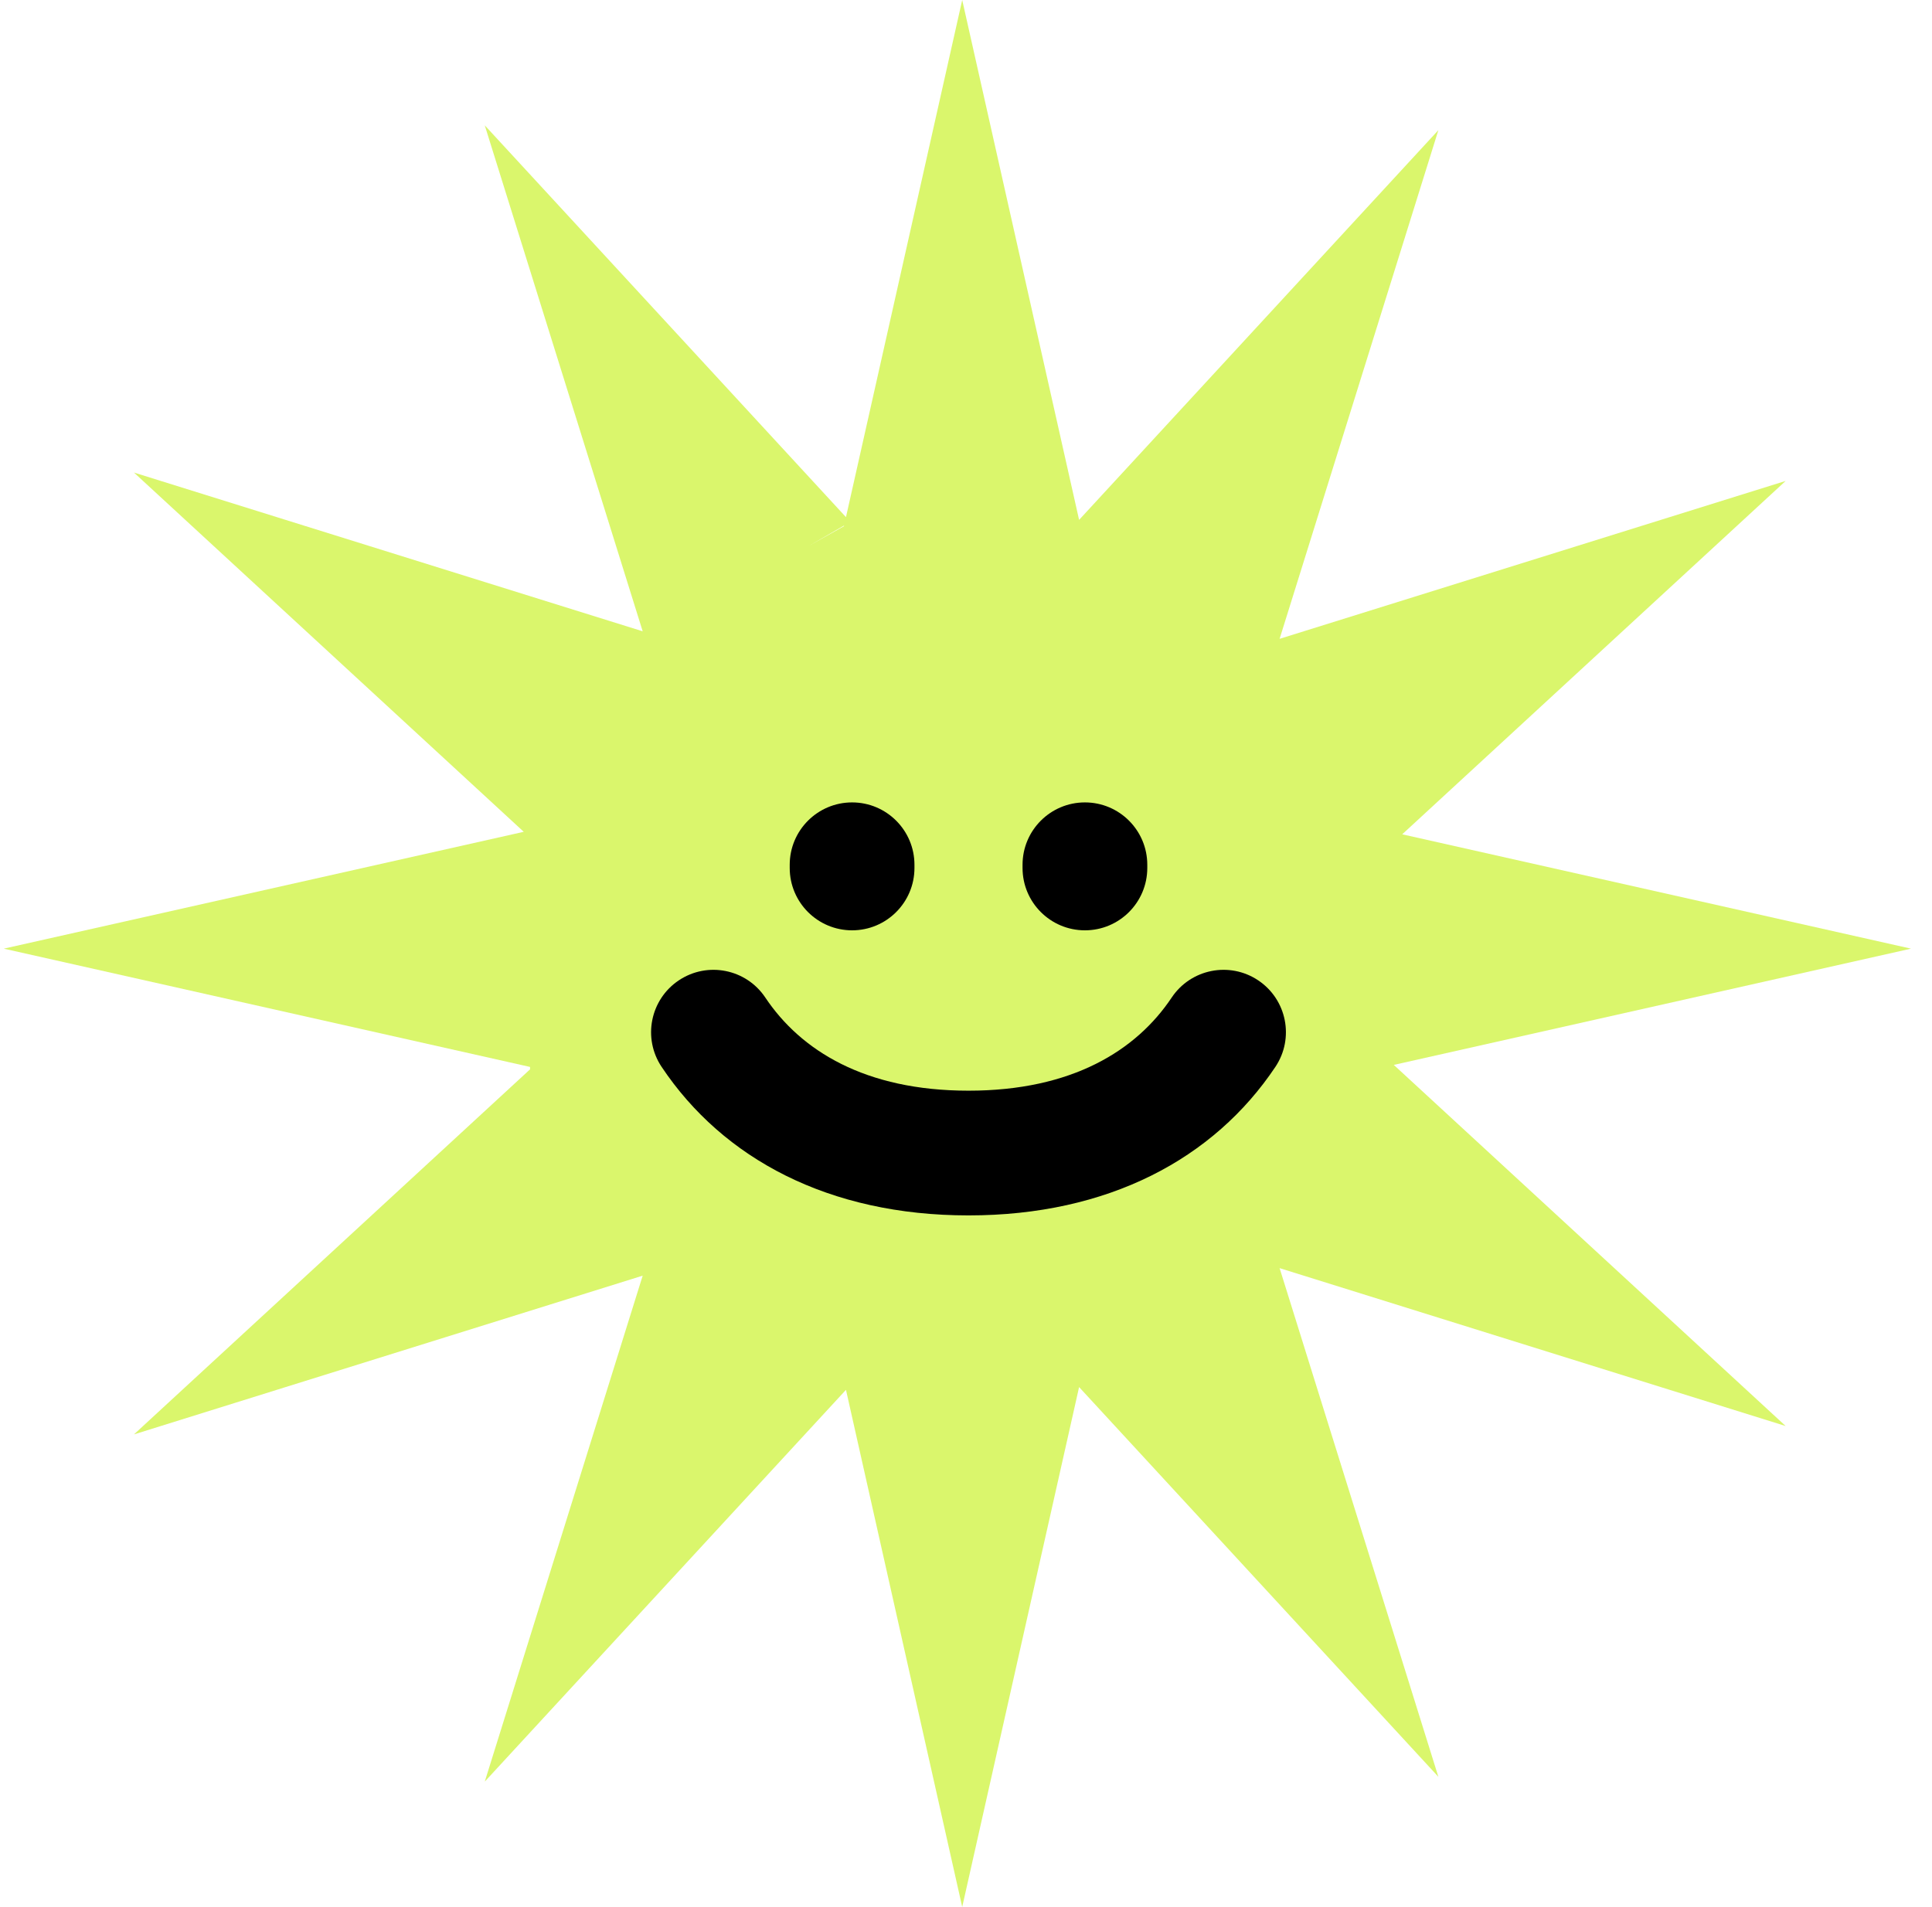 <svg width="78" height="77" viewBox="0 0 78 77" fill="none" xmlns="http://www.w3.org/2000/svg">
<path fill-rule="evenodd" clip-rule="evenodd" d="M34.154 20.881L38.847 0L43.566 20.992L58.071 5.255L51.661 25.795L72.092 19.419L56.611 33.688L77.152 38.305L56.271 42.999L72.092 57.581L51.661 51.205L58.071 71.745L43.566 56.008L38.847 77L34.154 56.119L19.571 71.939L25.947 51.509L5.408 57.919L21.399 43.179V43.081L0.152 38.305L21.145 33.587L5.408 19.081L25.947 25.491L19.571 5.061L34.154 20.881ZM32.637 22.052L34.07 21.248H43.33L43.33 21.248H34.071L34.078 21.221L32.637 22.052Z" fill="#DAF66C"/>
<path d="M51.491 43.078C52.264 41.922 51.953 40.358 50.797 39.585C49.641 38.812 48.077 39.123 47.304 40.28L51.491 43.078ZM39.101 46.558L39.101 49.076L39.101 46.558ZM30.898 40.28C30.126 39.123 28.562 38.812 27.406 39.585C26.249 40.358 25.938 41.922 26.711 43.078L30.898 40.28ZM36.919 34.919C36.919 33.528 35.792 32.4 34.401 32.4C33.011 32.4 31.883 33.528 31.883 34.919H36.919ZM31.883 35.047C31.883 36.437 33.011 37.565 34.401 37.565C35.792 37.565 36.919 36.437 36.919 35.047H31.883ZM46.319 34.919C46.319 33.528 45.192 32.4 43.801 32.4C42.41 32.4 41.283 33.528 41.283 34.919H46.319ZM41.283 35.047C41.283 36.437 42.41 37.565 43.801 37.565C45.192 37.565 46.319 36.437 46.319 35.047H41.283ZM47.304 40.28C45.875 42.418 43.283 44.04 39.101 44.04L39.101 49.076C44.737 49.076 49.009 46.793 51.491 43.078L47.304 40.28ZM39.101 44.04C34.92 44.04 32.327 42.417 30.898 40.28L26.711 43.078C29.194 46.793 33.465 49.076 39.101 49.076L39.101 44.04ZM31.883 34.919V35.047H36.919V34.919H31.883ZM41.283 34.919V35.047H46.319V34.919H41.283Z" fill="black"/>
</svg>
